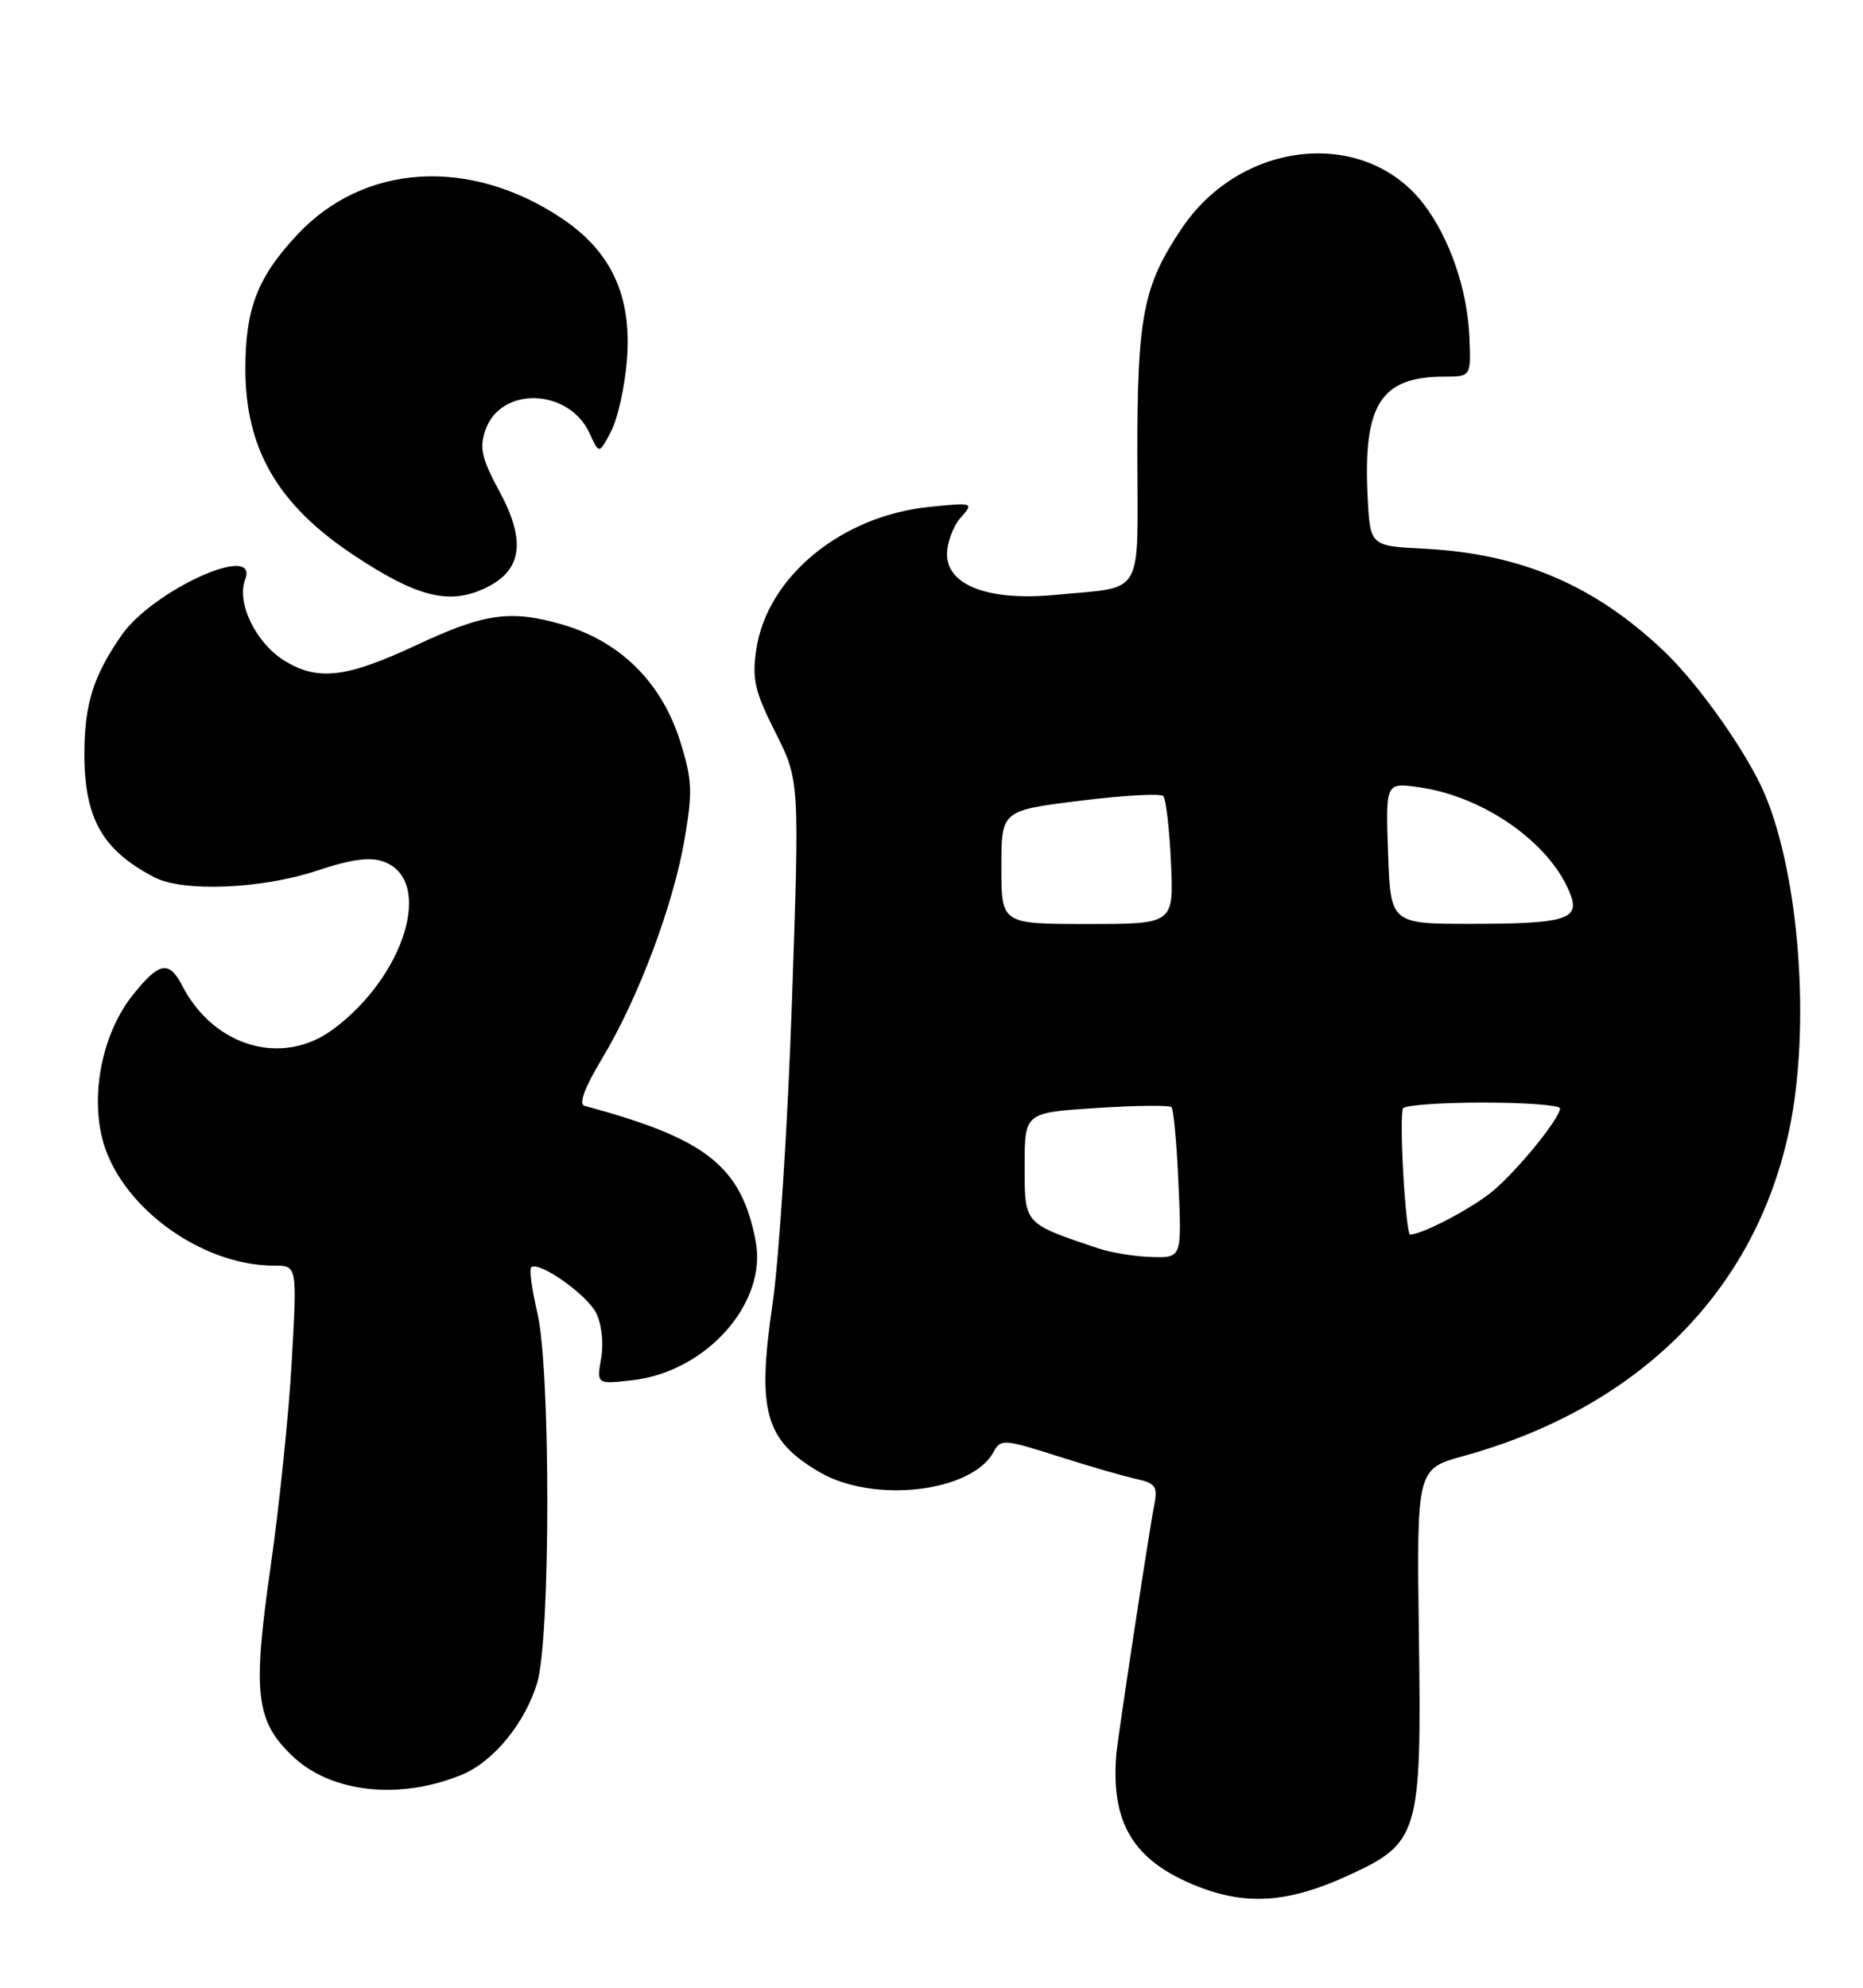 <?xml version="1.0" encoding="UTF-8" standalone="no"?>
<!DOCTYPE svg PUBLIC "-//W3C//DTD SVG 1.1//EN" "http://www.w3.org/Graphics/SVG/1.1/DTD/svg11.dtd" >
<svg xmlns="http://www.w3.org/2000/svg" xmlns:xlink="http://www.w3.org/1999/xlink" version="1.1" viewBox="0 0 240 256">
 <g >
 <path fill="currentColor"
d=" M 173.64 241.56 C 182.82 237.36 183.14 236.29 182.79 210.84 C 182.50 189.19 182.50 189.19 188.50 187.53 C 211.14 181.28 226.13 166.28 230.50 145.50 C 233.25 132.40 231.85 113.06 227.38 102.36 C 225.17 97.09 218.89 88.16 214.35 83.85 C 205.41 75.36 195.92 71.31 183.50 70.67 C 176.50 70.32 176.50 70.32 176.18 63.91 C 175.60 52.10 177.87 48.53 186.00 48.51 C 189.50 48.50 189.50 48.50 189.30 43.50 C 189.05 37.36 186.79 30.72 183.43 26.32 C 175.87 16.40 159.96 17.97 152.26 29.38 C 147.26 36.81 146.50 40.69 146.52 58.69 C 146.55 77.21 147.55 75.50 136.00 76.61 C 127.41 77.44 122.00 75.41 122.00 71.38 C 122.00 69.88 122.79 67.77 123.75 66.68 C 125.47 64.74 125.42 64.71 119.77 65.28 C 108.40 66.41 98.83 74.28 97.43 83.64 C 96.86 87.44 97.22 89.04 99.88 94.30 C 103.00 100.50 103.00 100.50 102.02 129.00 C 101.49 144.68 100.36 162.20 99.52 167.95 C 97.50 181.76 98.54 185.47 105.55 189.58 C 112.52 193.67 125.22 192.19 128.01 186.97 C 128.91 185.31 129.36 185.34 136.23 187.53 C 140.23 188.81 144.79 190.13 146.37 190.47 C 148.85 191.01 149.16 191.46 148.70 193.80 C 148.04 197.11 143.97 223.92 143.80 226.00 C 143.10 234.91 146.07 239.70 154.29 242.95 C 160.60 245.44 166.03 245.05 173.64 241.56 Z  M 59.55 228.54 C 63.60 226.85 67.66 221.88 69.21 216.70 C 70.93 210.98 70.94 176.38 69.23 169.10 C 68.53 166.14 68.17 163.50 68.43 163.23 C 69.34 162.33 75.51 166.63 76.77 169.05 C 77.50 170.47 77.79 172.93 77.45 174.89 C 76.86 178.28 76.86 178.28 81.45 177.76 C 90.99 176.68 98.87 167.81 97.35 159.86 C 95.51 150.19 91.02 146.64 75.29 142.42 C 74.52 142.21 75.32 140.05 77.55 136.35 C 82.21 128.61 86.73 116.60 88.19 108.09 C 89.24 101.97 89.17 100.38 87.62 95.47 C 85.23 87.88 79.91 82.61 72.46 80.44 C 65.77 78.50 62.42 78.97 53.63 83.09 C 44.60 87.31 40.94 87.74 36.63 85.08 C 32.95 82.81 30.44 77.62 31.58 74.65 C 33.46 69.76 19.64 76.01 15.60 81.89 C 12.02 87.09 10.90 90.67 10.87 96.95 C 10.84 105.37 13.17 109.51 19.92 113.00 C 23.61 114.91 33.71 114.49 40.77 112.15 C 45.36 110.63 47.71 110.32 49.50 111.00 C 55.91 113.44 52.14 125.75 42.89 132.58 C 36.35 137.40 27.55 134.84 23.46 126.92 C 21.76 123.64 20.49 123.90 17.07 128.19 C 13.33 132.90 11.70 140.42 13.12 146.42 C 15.18 155.13 25.72 163.00 35.32 163.00 C 38.28 163.00 38.28 163.00 37.59 175.25 C 37.22 181.99 35.98 193.99 34.84 201.92 C 32.52 218.14 32.94 221.68 37.73 226.21 C 42.68 230.91 51.58 231.86 59.55 228.54 Z  M 62.93 75.53 C 67.27 73.29 67.71 69.53 64.36 63.33 C 62.04 59.03 61.73 57.67 62.55 55.34 C 64.53 49.70 73.32 50.01 75.96 55.82 C 77.18 58.50 77.18 58.50 78.72 55.56 C 79.57 53.95 80.49 49.82 80.76 46.40 C 81.43 38.11 78.76 32.35 72.25 28.04 C 60.44 20.22 46.91 21.07 38.36 30.16 C 33.19 35.66 31.61 39.71 31.61 47.50 C 31.61 57.82 35.79 65.01 45.54 71.48 C 53.92 77.05 58.12 78.02 62.93 75.53 Z  M 141.50 160.78 C 131.83 157.53 132.00 157.72 132.00 150.16 C 132.00 143.30 132.00 143.30 141.22 142.70 C 146.29 142.37 150.65 142.32 150.92 142.59 C 151.19 142.86 151.60 147.34 151.82 152.54 C 152.24 162.00 152.24 162.00 148.37 161.89 C 146.24 161.84 143.15 161.33 141.50 160.78 Z  M 180.78 151.25 C 180.53 146.99 180.51 143.16 180.73 142.75 C 180.94 142.34 185.59 142.00 191.06 142.00 C 196.53 142.00 200.99 142.34 200.97 142.75 C 200.92 144.07 195.56 150.66 192.32 153.39 C 189.71 155.58 183.21 159.00 181.64 159.00 C 181.41 159.00 181.02 155.51 180.78 151.25 Z  M 129.00 111.70 C 129.00 104.39 129.00 104.39 139.10 103.13 C 144.66 102.44 149.50 102.16 149.85 102.52 C 150.20 102.87 150.65 106.72 150.85 111.08 C 151.21 119.00 151.21 119.00 140.11 119.00 C 129.00 119.00 129.00 119.00 129.00 111.70 Z  M 178.82 109.90 C 178.50 100.79 178.50 100.79 182.74 101.38 C 191.29 102.55 200.04 108.81 202.39 115.42 C 203.44 118.39 201.41 118.97 189.82 118.98 C 179.14 119.00 179.14 119.00 178.82 109.90 Z "/>
</g>
</svg>